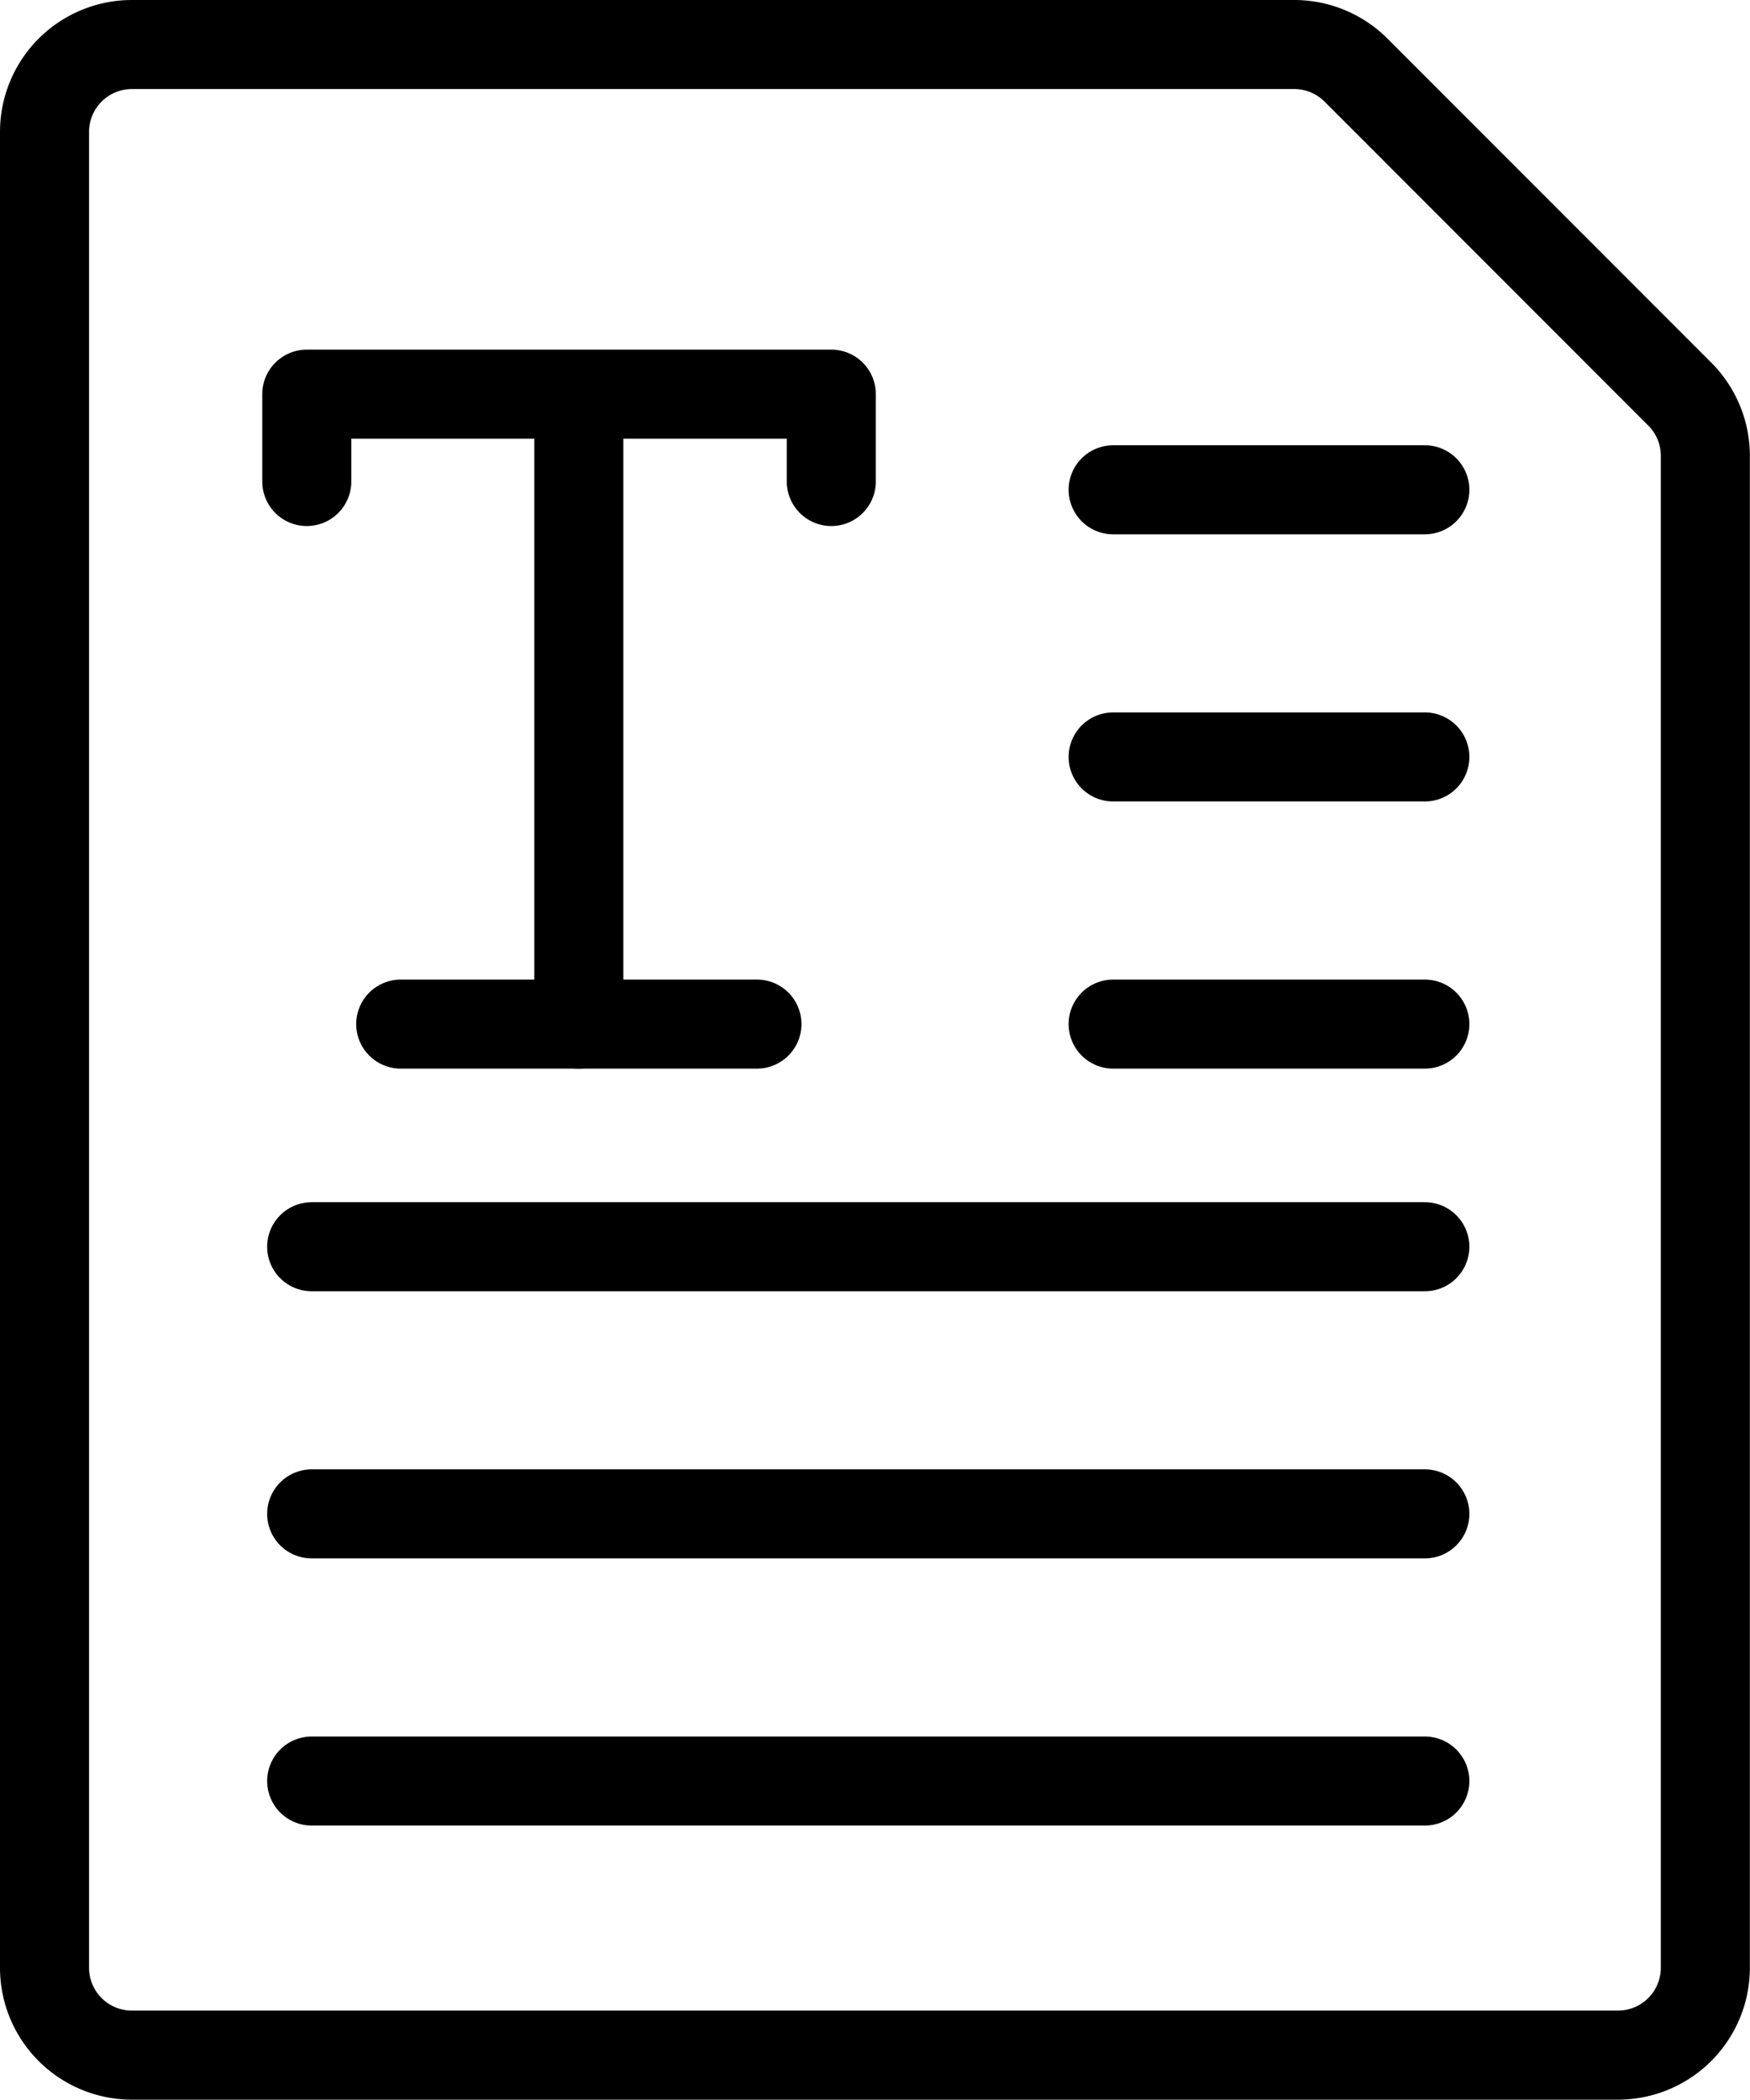 <svg xmlns="http://www.w3.org/2000/svg" width="39.303" height="47.156" viewBox="0 0 39.303 47.156"><defs><style>.a{fill:none;stroke:#000;stroke-linecap:round;stroke-linejoin:round;stroke-width:2px;}</style></defs><g transform="translate(-1.5 0.5)"><path class="a" d="M39.228,8.353A1.963,1.963,0,0,1,39.8,9.741V43.693a1.963,1.963,0,0,1-1.963,1.963H4.463A1.963,1.963,0,0,1,2.5,43.693V2.463A1.963,1.963,0,0,1,4.463.5h26.1a1.963,1.963,0,0,1,1.388.571Z" transform="translate(0)"/><line class="a" x2="7" transform="translate(26.5 10.5)"/><line class="a" x2="25" transform="translate(8.5 27.5)"/><line class="a" x2="25" transform="translate(8.5 33.5)"/><line class="a" x2="25" transform="translate(8.5 39.5)"/><line class="a" x2="7" transform="translate(26.5 16.5)"/><line class="a" x2="7" transform="translate(26.5 22.5)"/><path class="a" d="M5.5,6.462V4.5H17.28V6.462" transform="translate(2.89 3.852)"/><line class="a" y2="14" transform="translate(14.5 8.5)"/><line class="a" x2="8" transform="translate(10.5 22.5)"/></g></svg>